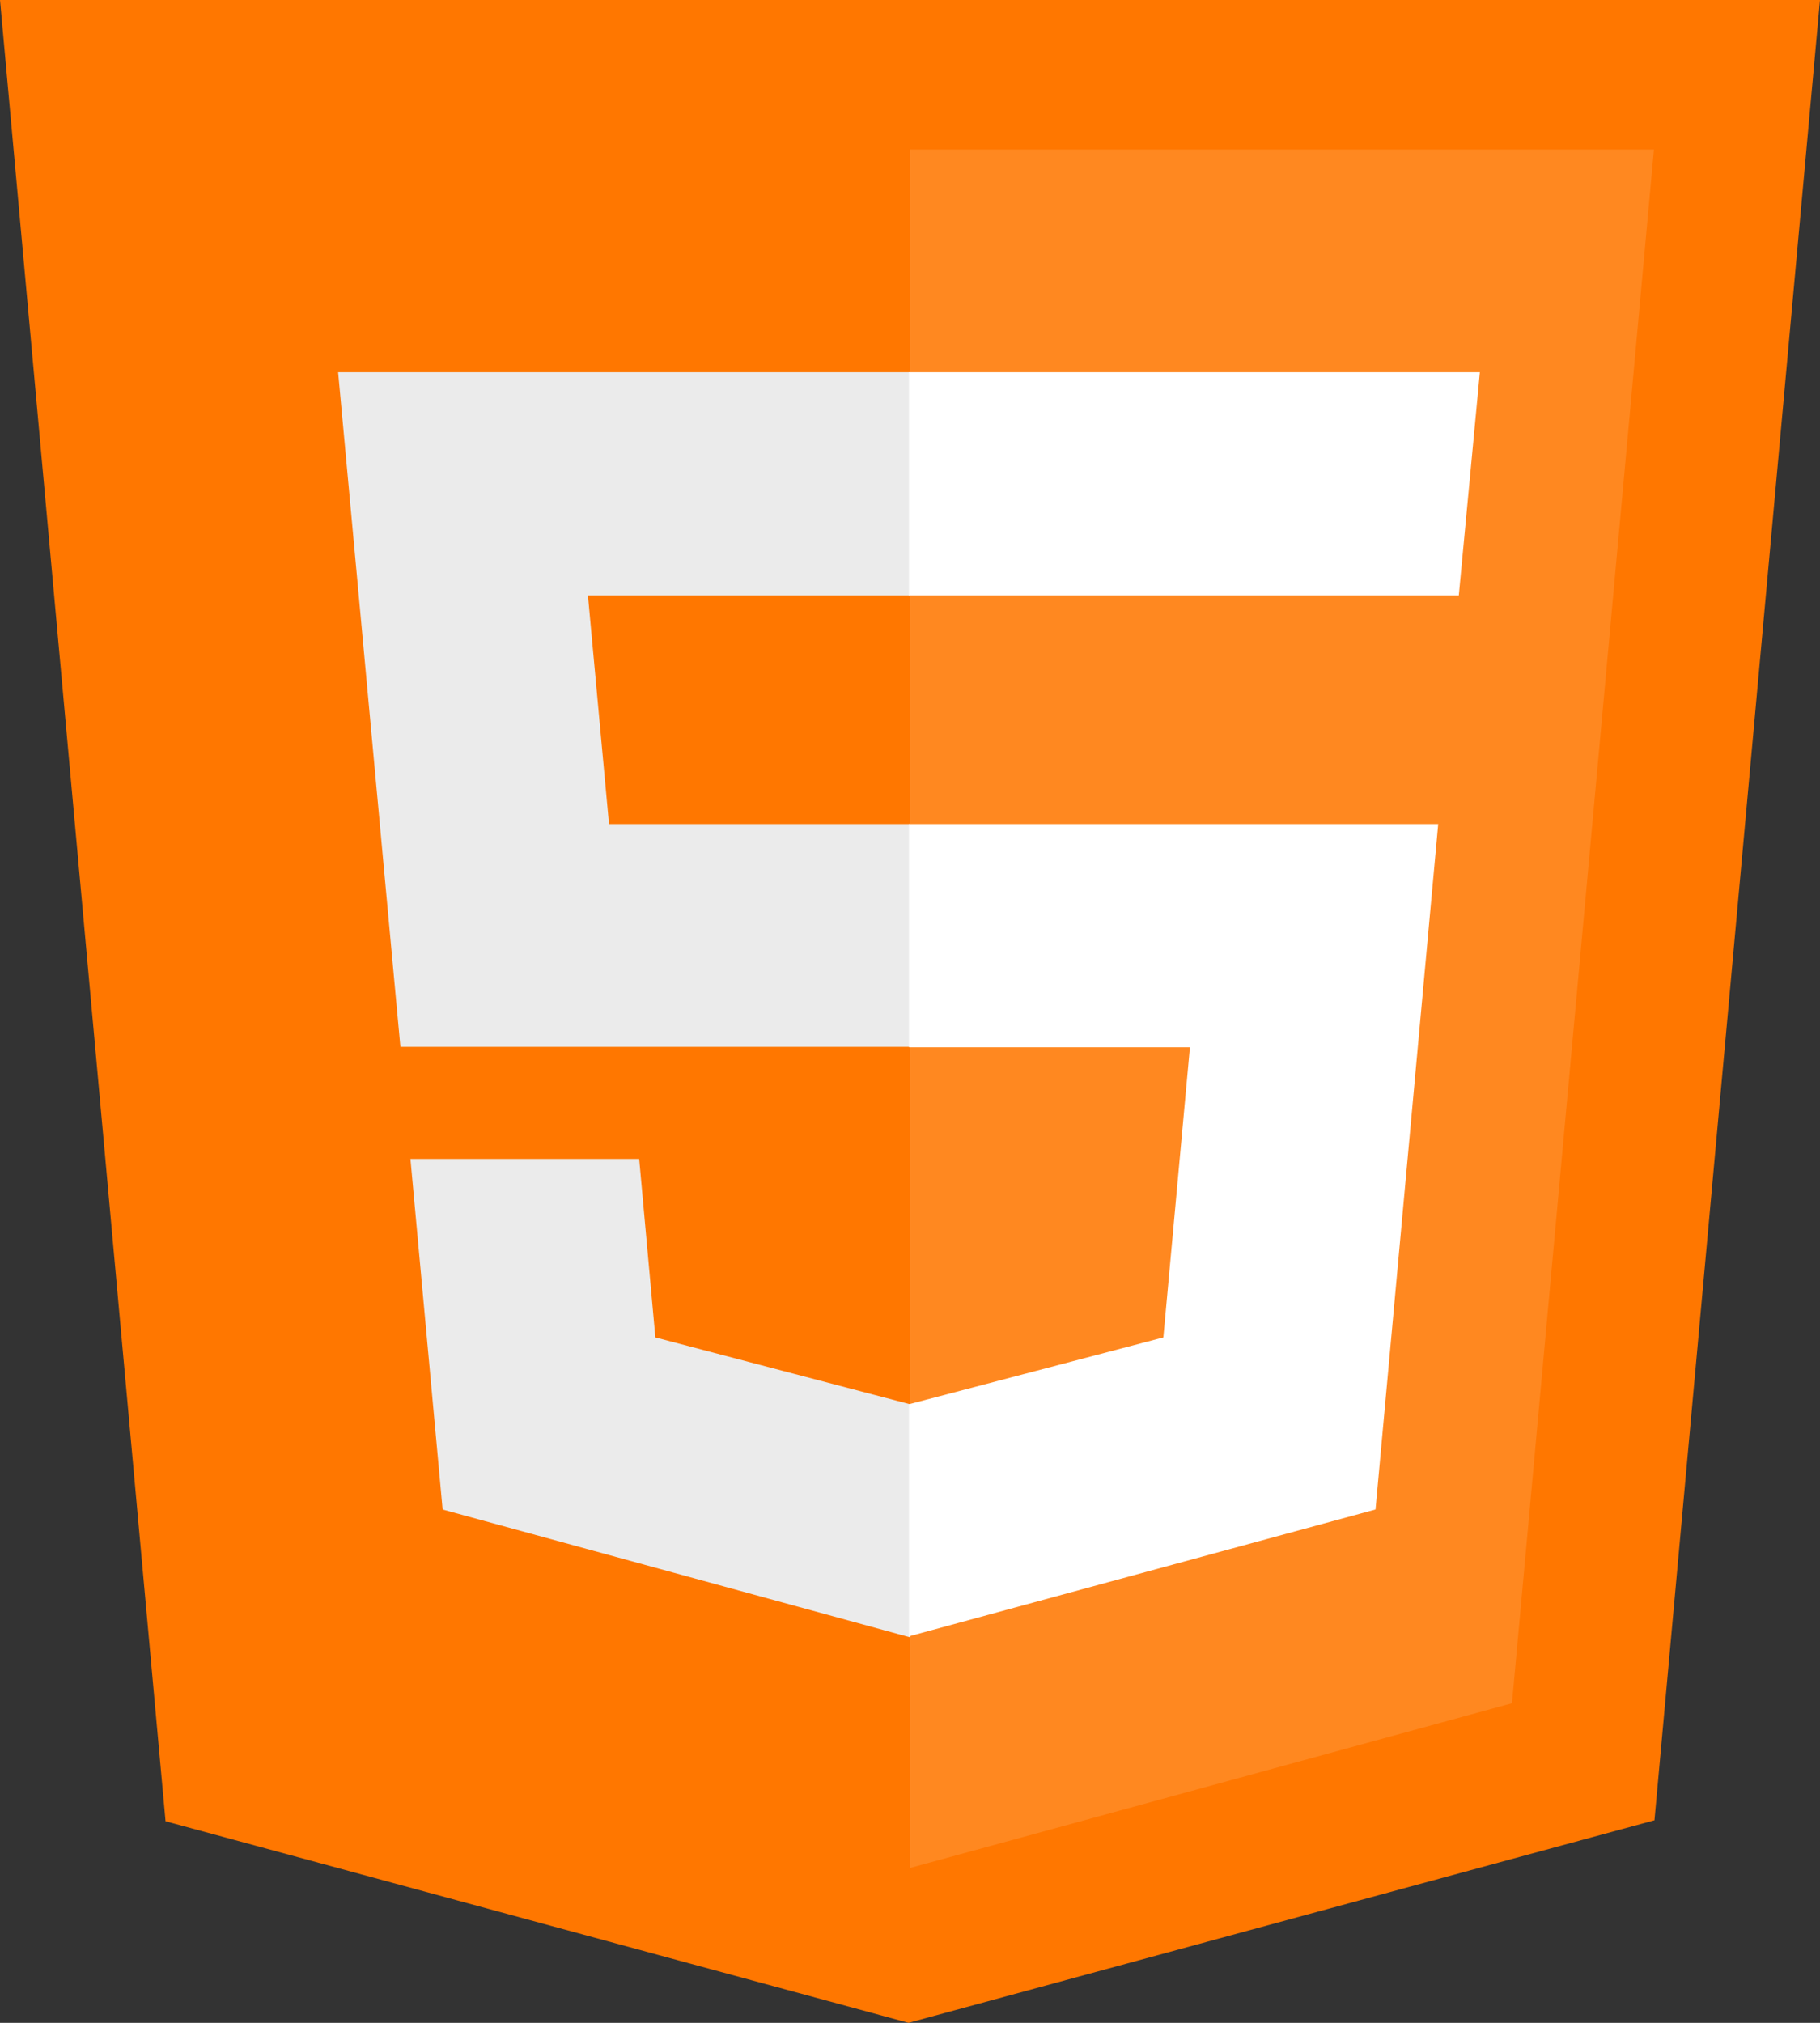 <svg xmlns="http://www.w3.org/2000/svg" viewBox="0 0 45 50">
  <rect x="0" y="0" width="45" height="50" fill="#333333" stroke="none"/>
  <defs>
    <style>
      .cls-1 {
        fill: #f70;
      }

      .cls-2 {
        fill: #ff8820;
      }

      .cls-3 {
        fill: #ebebeb;
      }

      .cls-4 {
        fill: #fff;
      }
    </style>
  </defs>
  <g id="HTML5_Logo" data-name="HTML5 Logo" transform="translate(-74.6 -100.6)">
    <path id="Path_3442" data-name="Path 3442" class="cls-1" d="M78.693,145.617,74.6,100.6h45l-4.093,44.993L97.063,150.6" transform="translate(0)"/>
    <path id="Path_3443" data-name="Path 3443" class="cls-2" d="M256,173.477V131h18.394l-3.51,38.405" transform="translate(-158.9 -26.705)"/>
    <path id="Path_3444" data-name="Path 3444" class="cls-3" d="M142,176.3h14.14v5.518h-7.963l.521,5.651h7.442v5.506h-12.6m.248,2.771h5.656l.4,4.412,6.3,1.653v5.761l-11.56-3.16" transform="translate(-59.04 -66.5)"/>
    <path id="Path_3445" data-name="Path 3445" class="cls-4" d="M269.915,176.3H255.8v5.518h13.594m-.509,5.651H255.8v5.518h6.946l-.657,7.171L255.8,201.81v5.737l11.535-3.136" transform="translate(-158.725 -66.5)"/>
  </g>
</svg>
